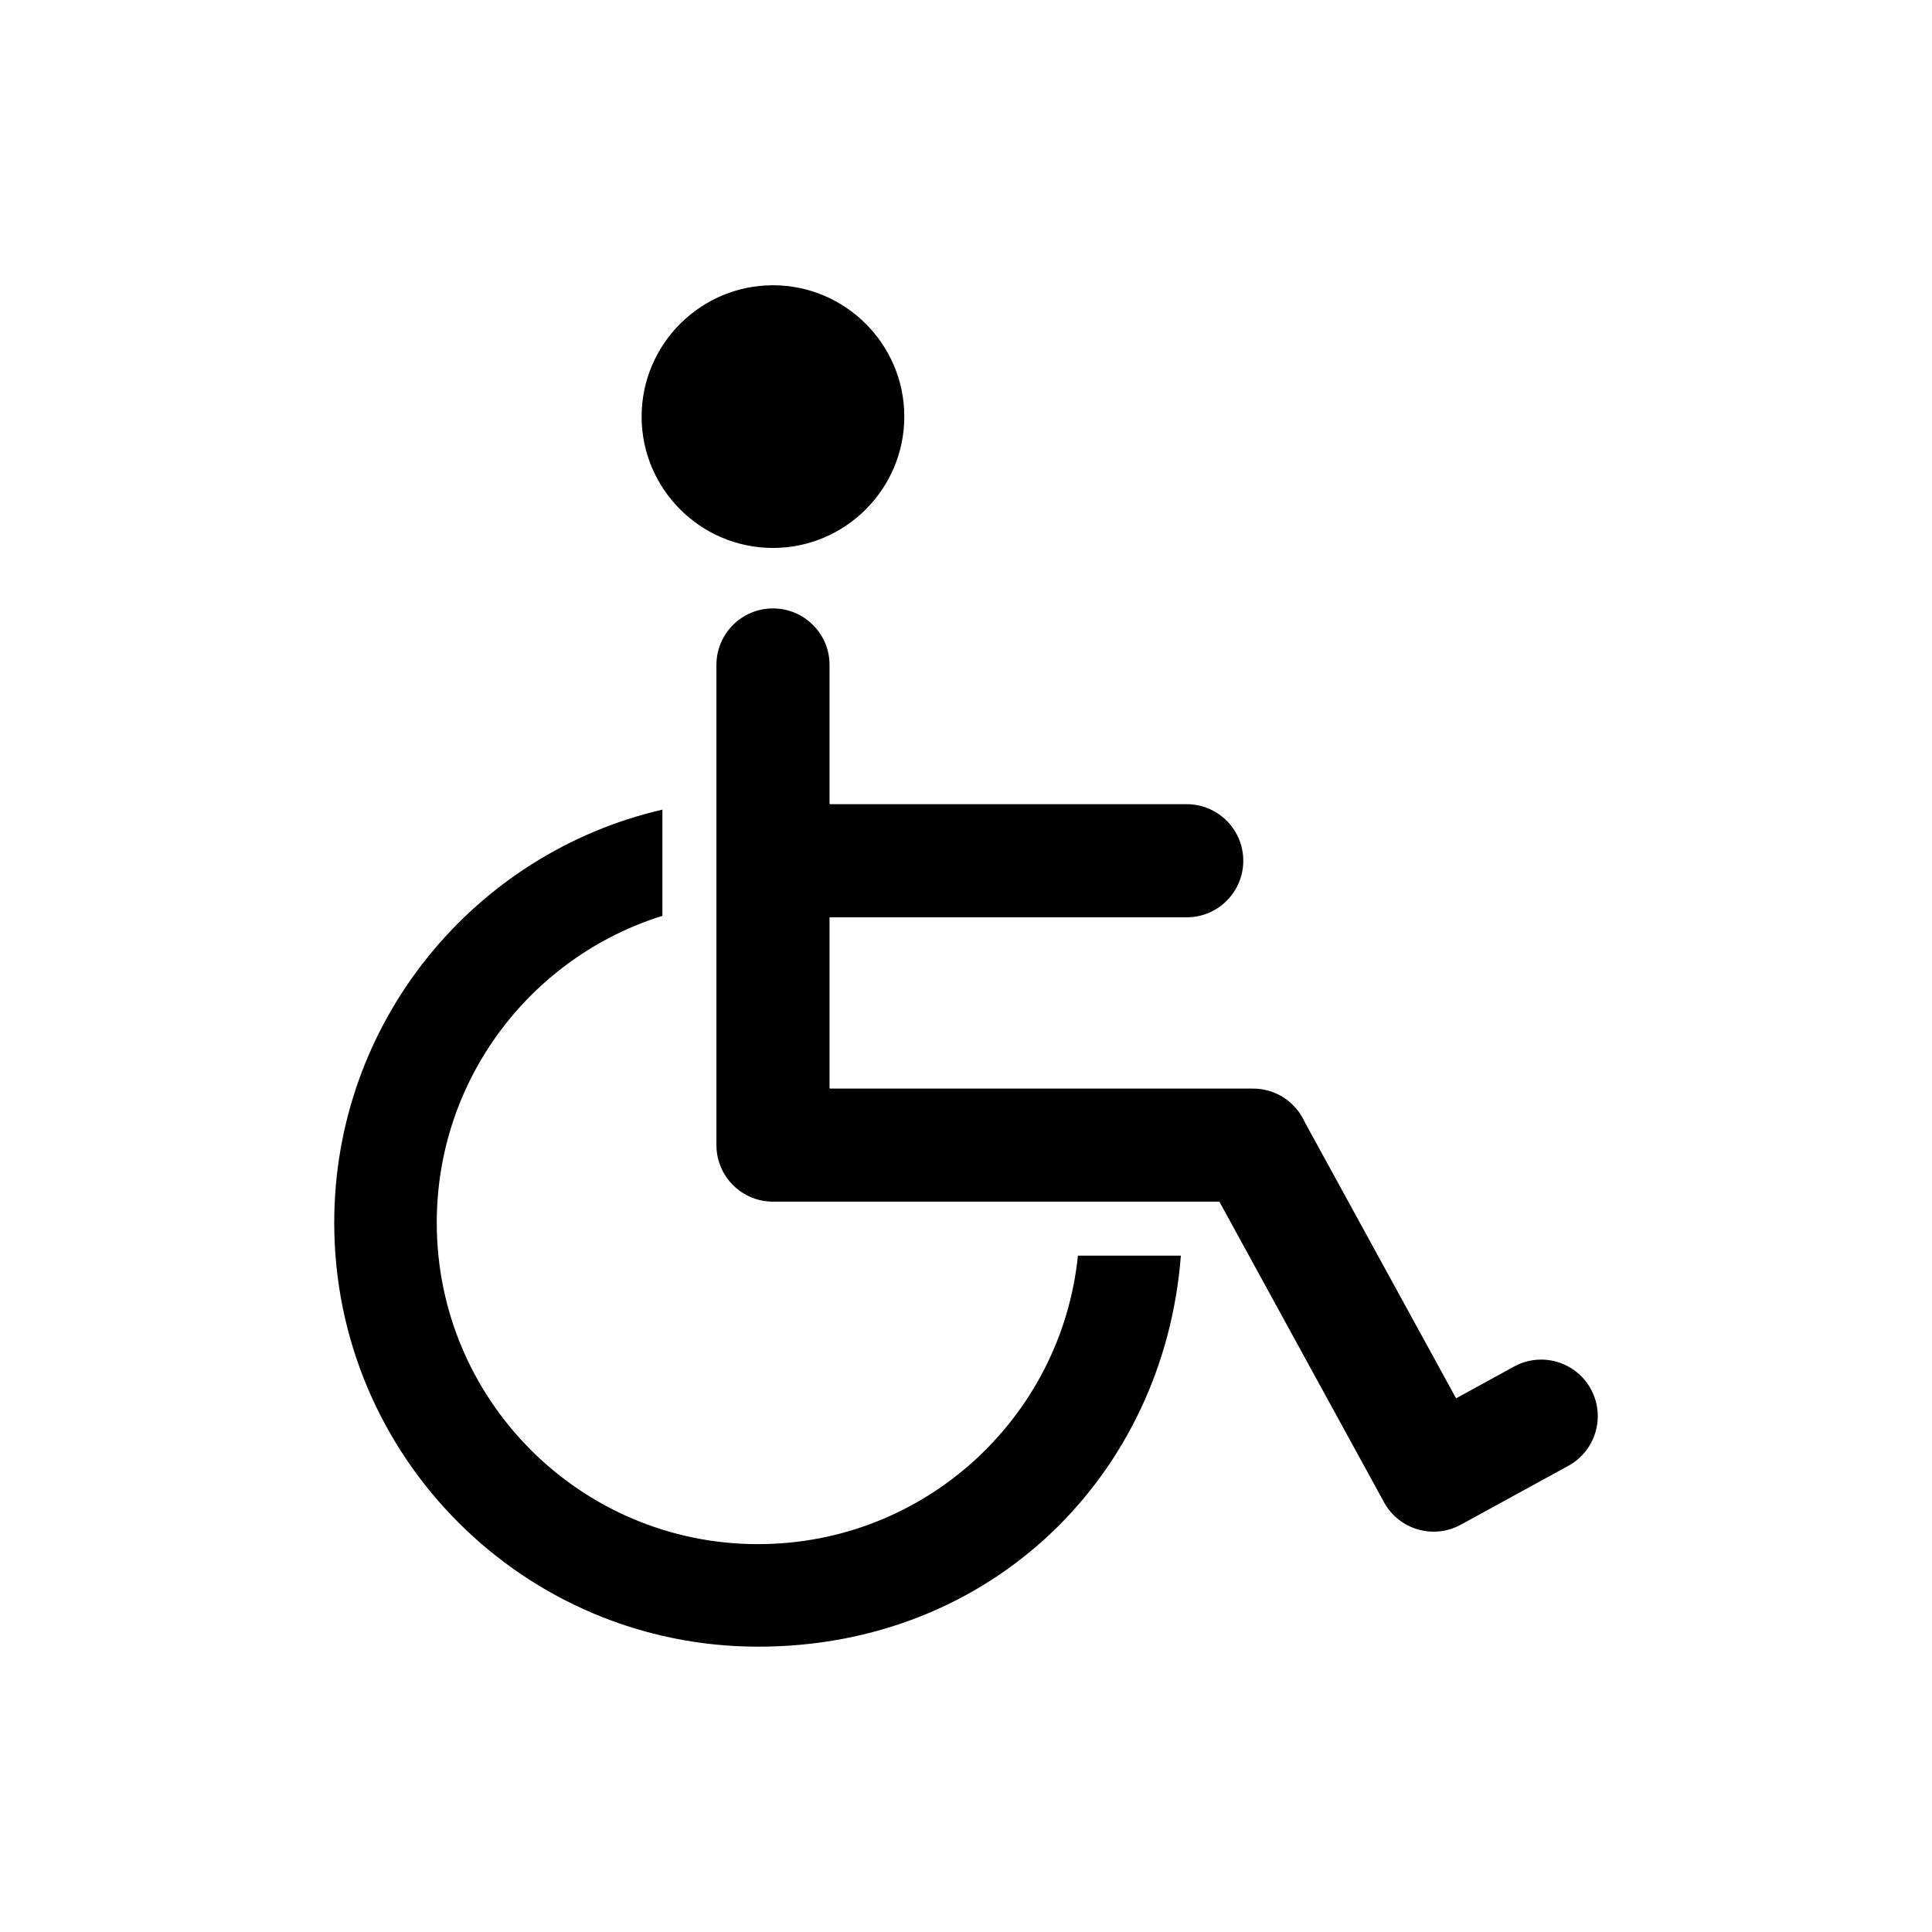<?xml version="1.0" encoding="UTF-8"?><svg id="Layer_1" xmlns="http://www.w3.org/2000/svg" viewBox="0 0 600 600"><defs><style></style></defs><path class="cls-1" d="m240.05,170.17c22.46,0,40.79-18.32,40.79-40.79s-18.32-40.79-40.79-40.79-40.79,18.32-40.79,40.79,18.32,40.79,40.79,40.79Z"/><path class="cls-1" d="m494.04,431.37c-4.66-8.51-15.33-11.63-23.84-6.97l-18,9.86-47-85.78c-2.74-6.13-8.88-10.41-16.03-10.41h-131.55v-53.19h110.93c9.7,0,17.56-7.87,17.56-17.57s-7.86-17.56-17.56-17.56h-110.93v-43.24c0-9.7-7.86-17.56-17.57-17.56s-17.56,7.86-17.56,17.56v149.12c0,1.82.28,3.57.79,5.22,2.22,7.15,8.89,12.34,16.77,12.34,0,0,0,0,0,0,0,0,0,0,0,0h138.64l51.14,93.36c4.66,8.51,15.33,11.62,23.84,6.96l33.41-18.3c8.5-4.66,11.62-15.34,6.96-23.84Z"/><path class="cls-1" d="m235.46,479.55c-55.13,0-99.82-44.69-99.82-99.82,0-44.77,29.47-82.65,70.08-95.31v-32.98c-58.39,13.48-101.92,65.8-101.92,128.29,0,72.72,58.95,131.66,131.66,131.66s126.05-53.5,131.27-121.44h-31.97c-5.12,50.33-47.62,89.59-99.3,89.59Z"/></svg>